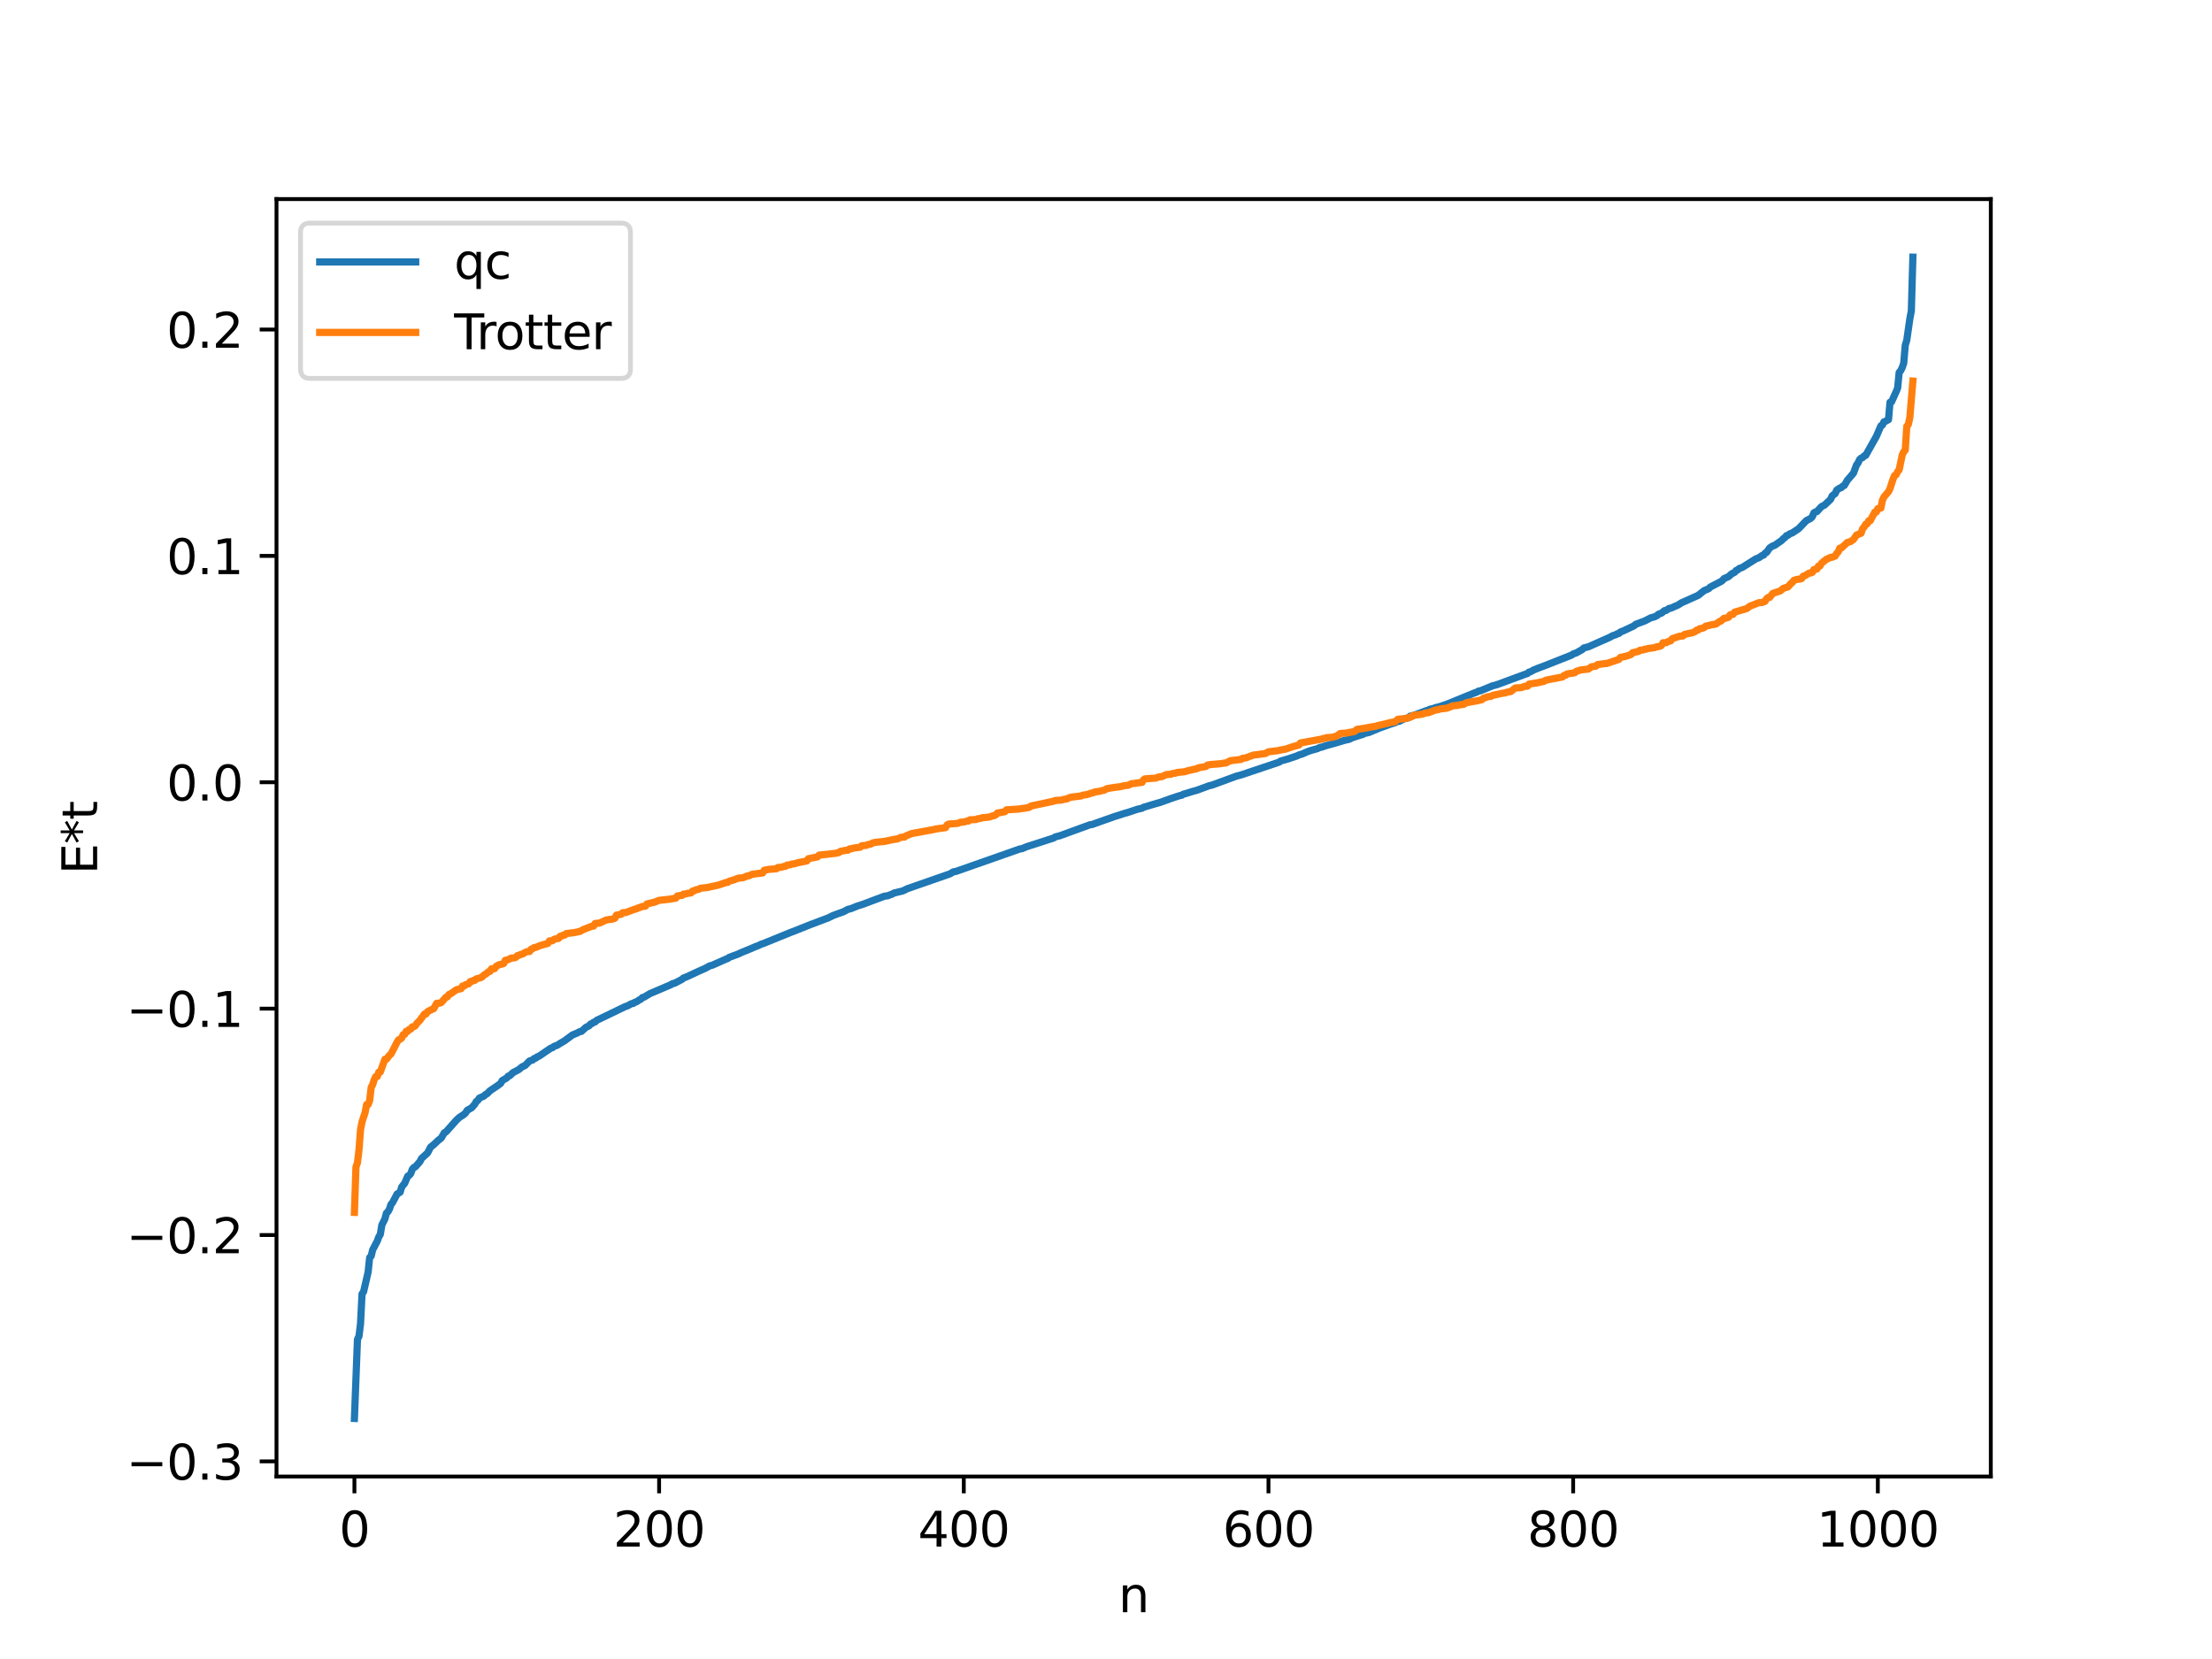 <?xml version="1.0" encoding="utf-8" standalone="no"?>
<!DOCTYPE svg PUBLIC "-//W3C//DTD SVG 1.1//EN"
  "http://www.w3.org/Graphics/SVG/1.1/DTD/svg11.dtd">
<svg xmlns:xlink="http://www.w3.org/1999/xlink" width="460.8pt" height="345.6pt" viewBox="0 0 460.8 345.6" xmlns="http://www.w3.org/2000/svg" version="1.1">
 <defs>
  <style type="text/css">*{stroke-linejoin: round; stroke-linecap: butt}</style>
 </defs>
 <g id="figure_1">
  <g id="patch_1">
   <path d="M 0 345.6 
L 460.8 345.6 
L 460.8 0 
L 0 0 
z
" style="fill: #ffffff"/>
  </g>
  <g id="axes_1">
   <g id="patch_2">
    <path d="M 57.6 307.584 
L 414.72 307.584 
L 414.72 41.472 
L 57.6 41.472 
z
" style="fill: #ffffff"/>
   </g>
   <g id="matplotlib.axis_1">
    <g id="xtick_1">
     <g id="line2d_1">
      <defs>
       <path id="m512d659582" d="M 0 0 
L 0 3.5 
" style="stroke: #000000; stroke-width: 0.8"/>
      </defs>
      <g>
       <use xlink:href="#m512d659582" x="73.833" y="307.584" style="stroke: #000000; stroke-width: 0.8"/>
      </g>
     </g>
     <g id="text_1">
      <!-- 0 -->
      <g transform="translate(70.651 322.182) scale(0.1 -0.1)">
       <defs>
        <path id="DejaVuSans-30" d="M 2034 4250 
Q 1547 4250 1301 3770 
Q 1056 3291 1056 2328 
Q 1056 1369 1301 889 
Q 1547 409 2034 409 
Q 2525 409 2770 889 
Q 3016 1369 3016 2328 
Q 3016 3291 2770 3770 
Q 2525 4250 2034 4250 
z
M 2034 4750 
Q 2819 4750 3233 4129 
Q 3647 3509 3647 2328 
Q 3647 1150 3233 529 
Q 2819 -91 2034 -91 
Q 1250 -91 836 529 
Q 422 1150 422 2328 
Q 422 3509 836 4129 
Q 1250 4750 2034 4750 
z
" transform="scale(0.016)"/>
       </defs>
       <use xlink:href="#DejaVuSans-30"/>
      </g>
     </g>
    </g>
    <g id="xtick_2">
     <g id="line2d_2">
      <g>
       <use xlink:href="#m512d659582" x="137.304" y="307.584" style="stroke: #000000; stroke-width: 0.8"/>
      </g>
     </g>
     <g id="text_2">
      <!-- 200 -->
      <g transform="translate(127.76 322.182) scale(0.1 -0.1)">
       <defs>
        <path id="DejaVuSans-32" d="M 1228 531 
L 3431 531 
L 3431 0 
L 469 0 
L 469 531 
Q 828 903 1448 1529 
Q 2069 2156 2228 2338 
Q 2531 2678 2651 2914 
Q 2772 3150 2772 3378 
Q 2772 3750 2511 3984 
Q 2250 4219 1831 4219 
Q 1534 4219 1204 4116 
Q 875 4013 500 3803 
L 500 4441 
Q 881 4594 1212 4672 
Q 1544 4750 1819 4750 
Q 2544 4750 2975 4387 
Q 3406 4025 3406 3419 
Q 3406 3131 3298 2873 
Q 3191 2616 2906 2266 
Q 2828 2175 2409 1742 
Q 1991 1309 1228 531 
z
" transform="scale(0.016)"/>
       </defs>
       <use xlink:href="#DejaVuSans-32"/>
       <use xlink:href="#DejaVuSans-30" x="63.623"/>
       <use xlink:href="#DejaVuSans-30" x="127.246"/>
      </g>
     </g>
    </g>
    <g id="xtick_3">
     <g id="line2d_3">
      <g>
       <use xlink:href="#m512d659582" x="200.775" y="307.584" style="stroke: #000000; stroke-width: 0.8"/>
      </g>
     </g>
     <g id="text_3">
      <!-- 400 -->
      <g transform="translate(191.231 322.182) scale(0.1 -0.1)">
       <defs>
        <path id="DejaVuSans-34" d="M 2419 4116 
L 825 1625 
L 2419 1625 
L 2419 4116 
z
M 2253 4666 
L 3047 4666 
L 3047 1625 
L 3713 1625 
L 3713 1100 
L 3047 1100 
L 3047 0 
L 2419 0 
L 2419 1100 
L 313 1100 
L 313 1709 
L 2253 4666 
z
" transform="scale(0.016)"/>
       </defs>
       <use xlink:href="#DejaVuSans-34"/>
       <use xlink:href="#DejaVuSans-30" x="63.623"/>
       <use xlink:href="#DejaVuSans-30" x="127.246"/>
      </g>
     </g>
    </g>
    <g id="xtick_4">
     <g id="line2d_4">
      <g>
       <use xlink:href="#m512d659582" x="264.246" y="307.584" style="stroke: #000000; stroke-width: 0.8"/>
      </g>
     </g>
     <g id="text_4">
      <!-- 600 -->
      <g transform="translate(254.702 322.182) scale(0.1 -0.1)">
       <defs>
        <path id="DejaVuSans-36" d="M 2113 2584 
Q 1688 2584 1439 2293 
Q 1191 2003 1191 1497 
Q 1191 994 1439 701 
Q 1688 409 2113 409 
Q 2538 409 2786 701 
Q 3034 994 3034 1497 
Q 3034 2003 2786 2293 
Q 2538 2584 2113 2584 
z
M 3366 4563 
L 3366 3988 
Q 3128 4100 2886 4159 
Q 2644 4219 2406 4219 
Q 1781 4219 1451 3797 
Q 1122 3375 1075 2522 
Q 1259 2794 1537 2939 
Q 1816 3084 2150 3084 
Q 2853 3084 3261 2657 
Q 3669 2231 3669 1497 
Q 3669 778 3244 343 
Q 2819 -91 2113 -91 
Q 1303 -91 875 529 
Q 447 1150 447 2328 
Q 447 3434 972 4092 
Q 1497 4750 2381 4750 
Q 2619 4750 2861 4703 
Q 3103 4656 3366 4563 
z
" transform="scale(0.016)"/>
       </defs>
       <use xlink:href="#DejaVuSans-36"/>
       <use xlink:href="#DejaVuSans-30" x="63.623"/>
       <use xlink:href="#DejaVuSans-30" x="127.246"/>
      </g>
     </g>
    </g>
    <g id="xtick_5">
     <g id="line2d_5">
      <g>
       <use xlink:href="#m512d659582" x="327.717" y="307.584" style="stroke: #000000; stroke-width: 0.8"/>
      </g>
     </g>
     <g id="text_5">
      <!-- 800 -->
      <g transform="translate(318.173 322.182) scale(0.1 -0.1)">
       <defs>
        <path id="DejaVuSans-38" d="M 2034 2216 
Q 1584 2216 1326 1975 
Q 1069 1734 1069 1313 
Q 1069 891 1326 650 
Q 1584 409 2034 409 
Q 2484 409 2743 651 
Q 3003 894 3003 1313 
Q 3003 1734 2745 1975 
Q 2488 2216 2034 2216 
z
M 1403 2484 
Q 997 2584 770 2862 
Q 544 3141 544 3541 
Q 544 4100 942 4425 
Q 1341 4750 2034 4750 
Q 2731 4750 3128 4425 
Q 3525 4100 3525 3541 
Q 3525 3141 3298 2862 
Q 3072 2584 2669 2484 
Q 3125 2378 3379 2068 
Q 3634 1759 3634 1313 
Q 3634 634 3220 271 
Q 2806 -91 2034 -91 
Q 1263 -91 848 271 
Q 434 634 434 1313 
Q 434 1759 690 2068 
Q 947 2378 1403 2484 
z
M 1172 3481 
Q 1172 3119 1398 2916 
Q 1625 2713 2034 2713 
Q 2441 2713 2670 2916 
Q 2900 3119 2900 3481 
Q 2900 3844 2670 4047 
Q 2441 4250 2034 4250 
Q 1625 4250 1398 4047 
Q 1172 3844 1172 3481 
z
" transform="scale(0.016)"/>
       </defs>
       <use xlink:href="#DejaVuSans-38"/>
       <use xlink:href="#DejaVuSans-30" x="63.623"/>
       <use xlink:href="#DejaVuSans-30" x="127.246"/>
      </g>
     </g>
    </g>
    <g id="xtick_6">
     <g id="line2d_6">
      <g>
       <use xlink:href="#m512d659582" x="391.188" y="307.584" style="stroke: #000000; stroke-width: 0.8"/>
      </g>
     </g>
     <g id="text_6">
      <!-- 1000 -->
      <g transform="translate(378.463 322.182) scale(0.1 -0.1)">
       <defs>
        <path id="DejaVuSans-31" d="M 794 531 
L 1825 531 
L 1825 4091 
L 703 3866 
L 703 4441 
L 1819 4666 
L 2450 4666 
L 2450 531 
L 3481 531 
L 3481 0 
L 794 0 
L 794 531 
z
" transform="scale(0.016)"/>
       </defs>
       <use xlink:href="#DejaVuSans-31"/>
       <use xlink:href="#DejaVuSans-30" x="63.623"/>
       <use xlink:href="#DejaVuSans-30" x="127.246"/>
       <use xlink:href="#DejaVuSans-30" x="190.869"/>
      </g>
     </g>
    </g>
    <g id="text_7">
     <!-- n -->
     <g transform="translate(232.991 335.861) scale(0.1 -0.1)">
      <defs>
       <path id="DejaVuSans-6e" d="M 3513 2113 
L 3513 0 
L 2938 0 
L 2938 2094 
Q 2938 2591 2744 2837 
Q 2550 3084 2163 3084 
Q 1697 3084 1428 2787 
Q 1159 2491 1159 1978 
L 1159 0 
L 581 0 
L 581 3500 
L 1159 3500 
L 1159 2956 
Q 1366 3272 1645 3428 
Q 1925 3584 2291 3584 
Q 2894 3584 3203 3211 
Q 3513 2838 3513 2113 
z
" transform="scale(0.016)"/>
      </defs>
      <use xlink:href="#DejaVuSans-6e"/>
     </g>
    </g>
   </g>
   <g id="matplotlib.axis_2">
    <g id="ytick_1">
     <g id="line2d_7">
      <defs>
       <path id="m8f856e971b" d="M 0 0 
L -3.5 0 
" style="stroke: #000000; stroke-width: 0.8"/>
      </defs>
      <g>
       <use xlink:href="#m8f856e971b" x="57.6" y="304.434" style="stroke: #000000; stroke-width: 0.8"/>
      </g>
     </g>
     <g id="text_8">
      <!-- −0.3 -->
      <g transform="translate(26.317 308.233) scale(0.1 -0.1)">
       <defs>
        <path id="DejaVuSans-2212" d="M 678 2272 
L 4684 2272 
L 4684 1741 
L 678 1741 
L 678 2272 
z
" transform="scale(0.016)"/>
        <path id="DejaVuSans-2e" d="M 684 794 
L 1344 794 
L 1344 0 
L 684 0 
L 684 794 
z
" transform="scale(0.016)"/>
        <path id="DejaVuSans-33" d="M 2597 2516 
Q 3050 2419 3304 2112 
Q 3559 1806 3559 1356 
Q 3559 666 3084 287 
Q 2609 -91 1734 -91 
Q 1441 -91 1130 -33 
Q 819 25 488 141 
L 488 750 
Q 750 597 1062 519 
Q 1375 441 1716 441 
Q 2309 441 2620 675 
Q 2931 909 2931 1356 
Q 2931 1769 2642 2001 
Q 2353 2234 1838 2234 
L 1294 2234 
L 1294 2753 
L 1863 2753 
Q 2328 2753 2575 2939 
Q 2822 3125 2822 3475 
Q 2822 3834 2567 4026 
Q 2313 4219 1838 4219 
Q 1578 4219 1281 4162 
Q 984 4106 628 3988 
L 628 4550 
Q 988 4650 1302 4700 
Q 1616 4750 1894 4750 
Q 2613 4750 3031 4423 
Q 3450 4097 3450 3541 
Q 3450 3153 3228 2886 
Q 3006 2619 2597 2516 
z
" transform="scale(0.016)"/>
       </defs>
       <use xlink:href="#DejaVuSans-2212"/>
       <use xlink:href="#DejaVuSans-30" x="83.789"/>
       <use xlink:href="#DejaVuSans-2e" x="147.412"/>
       <use xlink:href="#DejaVuSans-33" x="179.199"/>
      </g>
     </g>
    </g>
    <g id="ytick_2">
     <g id="line2d_8">
      <g>
       <use xlink:href="#m8f856e971b" x="57.6" y="257.276" style="stroke: #000000; stroke-width: 0.8"/>
      </g>
     </g>
     <g id="text_9">
      <!-- −0.2 -->
      <g transform="translate(26.317 261.075) scale(0.1 -0.1)">
       <use xlink:href="#DejaVuSans-2212"/>
       <use xlink:href="#DejaVuSans-30" x="83.789"/>
       <use xlink:href="#DejaVuSans-2e" x="147.412"/>
       <use xlink:href="#DejaVuSans-32" x="179.199"/>
      </g>
     </g>
    </g>
    <g id="ytick_3">
     <g id="line2d_9">
      <g>
       <use xlink:href="#m8f856e971b" x="57.6" y="210.117" style="stroke: #000000; stroke-width: 0.8"/>
      </g>
     </g>
     <g id="text_10">
      <!-- −0.1 -->
      <g transform="translate(26.317 213.917) scale(0.1 -0.1)">
       <use xlink:href="#DejaVuSans-2212"/>
       <use xlink:href="#DejaVuSans-30" x="83.789"/>
       <use xlink:href="#DejaVuSans-2e" x="147.412"/>
       <use xlink:href="#DejaVuSans-31" x="179.199"/>
      </g>
     </g>
    </g>
    <g id="ytick_4">
     <g id="line2d_10">
      <g>
       <use xlink:href="#m8f856e971b" x="57.6" y="162.959" style="stroke: #000000; stroke-width: 0.8"/>
      </g>
     </g>
     <g id="text_11">
      <!-- 0.0 -->
      <g transform="translate(34.697 166.759) scale(0.1 -0.1)">
       <use xlink:href="#DejaVuSans-30"/>
       <use xlink:href="#DejaVuSans-2e" x="63.623"/>
       <use xlink:href="#DejaVuSans-30" x="95.41"/>
      </g>
     </g>
    </g>
    <g id="ytick_5">
     <g id="line2d_11">
      <g>
       <use xlink:href="#m8f856e971b" x="57.6" y="115.801" style="stroke: #000000; stroke-width: 0.8"/>
      </g>
     </g>
     <g id="text_12">
      <!-- 0.1 -->
      <g transform="translate(34.697 119.6) scale(0.1 -0.1)">
       <use xlink:href="#DejaVuSans-30"/>
       <use xlink:href="#DejaVuSans-2e" x="63.623"/>
       <use xlink:href="#DejaVuSans-31" x="95.41"/>
      </g>
     </g>
    </g>
    <g id="ytick_6">
     <g id="line2d_12">
      <g>
       <use xlink:href="#m8f856e971b" x="57.6" y="68.643" style="stroke: #000000; stroke-width: 0.8"/>
      </g>
     </g>
     <g id="text_13">
      <!-- 0.2 -->
      <g transform="translate(34.697 72.442) scale(0.1 -0.1)">
       <use xlink:href="#DejaVuSans-30"/>
       <use xlink:href="#DejaVuSans-2e" x="63.623"/>
       <use xlink:href="#DejaVuSans-32" x="95.41"/>
      </g>
     </g>
    </g>
    <g id="text_14">
     <!-- E*t -->
     <g transform="translate(20.238 182.148) rotate(-90) scale(0.1 -0.1)">
      <defs>
       <path id="DejaVuSans-45" d="M 628 4666 
L 3578 4666 
L 3578 4134 
L 1259 4134 
L 1259 2753 
L 3481 2753 
L 3481 2222 
L 1259 2222 
L 1259 531 
L 3634 531 
L 3634 0 
L 628 0 
L 628 4666 
z
" transform="scale(0.016)"/>
       <path id="DejaVuSans-2a" d="M 3009 3897 
L 1888 3291 
L 3009 2681 
L 2828 2375 
L 1778 3009 
L 1778 1831 
L 1422 1831 
L 1422 3009 
L 372 2375 
L 191 2681 
L 1313 3291 
L 191 3897 
L 372 4206 
L 1422 3572 
L 1422 4750 
L 1778 4750 
L 1778 3572 
L 2828 4206 
L 3009 3897 
z
" transform="scale(0.016)"/>
       <path id="DejaVuSans-74" d="M 1172 4494 
L 1172 3500 
L 2356 3500 
L 2356 3053 
L 1172 3053 
L 1172 1153 
Q 1172 725 1289 603 
Q 1406 481 1766 481 
L 2356 481 
L 2356 0 
L 1766 0 
Q 1100 0 847 248 
Q 594 497 594 1153 
L 594 3053 
L 172 3053 
L 172 3500 
L 594 3500 
L 594 4494 
L 1172 4494 
z
" transform="scale(0.016)"/>
      </defs>
      <use xlink:href="#DejaVuSans-45"/>
      <use xlink:href="#DejaVuSans-2a" x="63.184"/>
      <use xlink:href="#DejaVuSans-74" x="113.184"/>
     </g>
    </g>
   </g>
   <g id="line2d_13">
    <path d="M 73.833 295.488 
L 74.467 279.023 
L 74.785 278.35 
L 75.102 275.789 
L 75.42 269.543 
L 75.737 269.109 
L 76.689 264.985 
L 77.006 261.978 
L 77.324 261.665 
L 77.641 260.348 
L 78.593 258.542 
L 78.91 257.673 
L 79.228 257.145 
L 79.545 255.195 
L 80.18 253.928 
L 80.497 252.721 
L 80.815 252.431 
L 81.132 251.861 
L 81.449 250.899 
L 81.767 250.534 
L 82.401 249.34 
L 82.719 248.73 
L 83.353 248.358 
L 83.671 247.285 
L 84.305 246.491 
L 84.94 245.012 
L 85.258 244.837 
L 85.575 244.458 
L 85.892 243.58 
L 86.21 243.205 
L 86.527 243.073 
L 87.479 241.983 
L 87.796 241.34 
L 89.066 240.185 
L 89.7 238.963 
L 90.335 238.466 
L 91.287 237.567 
L 91.922 237.071 
L 92.557 235.969 
L 92.874 235.833 
L 95.096 233.331 
L 95.73 232.752 
L 96.682 232.133 
L 97 231.825 
L 97.317 231.308 
L 98.269 230.758 
L 98.904 230.026 
L 99.221 229.457 
L 99.539 229.24 
L 99.856 228.752 
L 100.808 228.337 
L 101.125 228.011 
L 101.443 227.869 
L 102.077 227.223 
L 103.664 226.156 
L 104.299 225.683 
L 104.616 225.1 
L 105.568 224.553 
L 105.886 224.166 
L 106.203 224.086 
L 106.838 223.464 
L 107.472 223.134 
L 108.107 222.789 
L 108.742 222.248 
L 109.377 221.971 
L 110.329 221.002 
L 110.963 220.82 
L 111.281 220.498 
L 111.598 220.432 
L 111.915 220.152 
L 112.233 220.055 
L 114.772 218.33 
L 115.089 218.257 
L 115.406 217.981 
L 116.041 217.765 
L 116.676 217.364 
L 117.628 216.807 
L 119.215 215.624 
L 120.167 215.226 
L 120.801 214.897 
L 121.119 214.86 
L 122.071 213.999 
L 122.705 213.703 
L 123.023 213.32 
L 123.34 213.222 
L 123.658 212.961 
L 123.975 212.885 
L 124.292 212.561 
L 130.322 209.655 
L 130.639 209.583 
L 131.591 209.063 
L 131.909 209.042 
L 132.226 208.796 
L 132.543 208.72 
L 133.178 208.306 
L 133.496 208.154 
L 133.813 207.81 
L 134.13 207.745 
L 135.4 206.987 
L 139.843 205.092 
L 140.16 204.88 
L 140.477 204.851 
L 142.064 204.028 
L 142.381 203.733 
L 143.016 203.504 
L 145.872 202.178 
L 146.824 201.767 
L 147.459 201.431 
L 147.777 201.236 
L 148.411 201.059 
L 151.267 199.789 
L 151.585 199.693 
L 151.902 199.434 
L 153.806 198.73 
L 154.441 198.427 
L 156.345 197.649 
L 157.297 197.235 
L 157.932 197 
L 158.567 196.698 
L 159.201 196.479 
L 164.596 194.279 
L 165.548 193.923 
L 168.405 192.777 
L 169.039 192.533 
L 172.53 191.217 
L 173.482 190.746 
L 174.434 190.38 
L 175.704 189.938 
L 176.656 189.43 
L 177.291 189.278 
L 178.56 188.761 
L 179.829 188.35 
L 184.272 186.684 
L 184.907 186.614 
L 185.542 186.36 
L 185.859 186.268 
L 186.177 186.055 
L 188.081 185.591 
L 189.033 185.126 
L 197.919 182.031 
L 198.553 181.632 
L 199.188 181.515 
L 212.517 176.834 
L 212.834 176.814 
L 213.786 176.418 
L 214.421 176.203 
L 215.056 176.005 
L 219.499 174.568 
L 219.816 174.349 
L 220.768 174.106 
L 227.115 171.795 
L 227.433 171.781 
L 230.289 170.767 
L 231.241 170.438 
L 232.193 170.094 
L 233.145 169.801 
L 234.097 169.486 
L 235.049 169.217 
L 236.953 168.578 
L 237.905 168.371 
L 238.223 168.168 
L 239.175 167.888 
L 240.444 167.507 
L 241.714 167.145 
L 242.348 166.922 
L 243.935 166.343 
L 245.205 165.924 
L 245.839 165.727 
L 246.157 165.675 
L 246.474 165.455 
L 247.109 165.286 
L 248.378 164.885 
L 249.33 164.626 
L 251.869 163.69 
L 252.504 163.545 
L 257.581 161.679 
L 258.534 161.432 
L 266.467 158.767 
L 266.785 158.532 
L 268.372 158.083 
L 270.276 157.437 
L 270.593 157.263 
L 271.228 157.085 
L 272.497 156.535 
L 273.132 156.32 
L 274.401 155.97 
L 275.036 155.674 
L 275.353 155.644 
L 275.988 155.405 
L 277.258 155.05 
L 277.892 154.886 
L 279.162 154.505 
L 280.114 154.216 
L 281.066 154.008 
L 281.7 153.686 
L 283.287 153.177 
L 283.922 152.983 
L 284.239 152.797 
L 285.191 152.584 
L 287.413 151.652 
L 289.634 150.861 
L 290.269 150.66 
L 290.586 150.577 
L 290.904 150.376 
L 291.539 150.235 
L 292.491 149.755 
L 293.443 149.513 
L 293.76 149.192 
L 294.395 149.058 
L 297.251 147.997 
L 297.568 147.93 
L 297.886 147.736 
L 298.52 147.615 
L 299.155 147.376 
L 299.79 147.237 
L 301.694 146.584 
L 307.089 144.373 
L 307.724 144.145 
L 308.041 143.944 
L 308.358 143.927 
L 310.897 142.876 
L 311.849 142.626 
L 317.244 140.635 
L 317.879 140.403 
L 318.196 140.304 
L 318.514 140.009 
L 318.831 139.941 
L 319.466 139.577 
L 320.418 139.193 
L 322.005 138.598 
L 327.4 136.465 
L 327.717 136.229 
L 328.352 136.016 
L 329.621 135.305 
L 329.939 134.978 
L 330.891 134.739 
L 335.334 132.767 
L 335.968 132.42 
L 336.603 132.224 
L 336.92 132.023 
L 337.238 131.963 
L 337.555 131.659 
L 338.19 131.414 
L 340.411 130.361 
L 340.729 130.061 
L 342.633 129.352 
L 343.902 128.7 
L 344.537 128.539 
L 345.172 128.252 
L 345.489 127.952 
L 346.124 127.721 
L 346.758 127.204 
L 347.076 127.17 
L 347.71 126.732 
L 348.028 126.713 
L 349.615 126.009 
L 350.249 125.591 
L 353.74 124.034 
L 355.01 123.031 
L 355.644 122.77 
L 355.962 122.626 
L 356.279 122.297 
L 358.5 121.141 
L 358.818 120.921 
L 359.135 120.543 
L 360.087 120.118 
L 360.722 119.549 
L 361.357 119.228 
L 361.674 118.841 
L 361.991 118.728 
L 362.309 118.427 
L 362.943 118.212 
L 365.8 116.408 
L 366.434 116.174 
L 367.069 115.722 
L 367.386 115.638 
L 367.704 115.222 
L 368.021 115.066 
L 368.656 114.141 
L 369.291 113.728 
L 369.608 113.654 
L 370.243 113.224 
L 371.195 112.556 
L 371.512 112.18 
L 371.829 112.009 
L 372.147 111.587 
L 372.464 111.515 
L 372.781 111.244 
L 373.416 110.986 
L 374.686 110.137 
L 376.272 108.476 
L 377.224 107.973 
L 377.542 107.638 
L 377.859 106.846 
L 378.177 106.646 
L 378.494 106.579 
L 379.446 105.533 
L 380.081 105.219 
L 381.033 104.323 
L 381.35 104.021 
L 381.667 103.303 
L 382.302 102.812 
L 382.62 102.105 
L 383.254 101.671 
L 383.572 101.59 
L 383.889 101.257 
L 384.206 101.132 
L 384.841 100.045 
L 386.11 98.567 
L 386.745 96.863 
L 387.062 96.443 
L 387.38 95.737 
L 387.697 95.435 
L 388.015 95.331 
L 388.332 94.978 
L 388.649 94.877 
L 390.871 90.928 
L 391.823 88.712 
L 392.14 88.54 
L 392.458 87.876 
L 392.775 87.767 
L 393.41 87.41 
L 393.727 83.792 
L 394.044 83.715 
L 394.996 81.602 
L 395.314 80.825 
L 395.631 77.586 
L 395.948 77.22 
L 396.266 76.575 
L 396.583 75.654 
L 396.9 71.912 
L 397.218 70.869 
L 397.853 66.413 
L 398.17 64.725 
L 398.487 53.568 
L 398.487 53.568 
" clip-path="url(#pcea33ba6f6)" style="fill: none; stroke: #1f77b4; stroke-width: 1.5; stroke-linecap: square"/>
   </g>
   <g id="line2d_14">
    <path d="M 73.833 252.56 
L 74.15 243.128 
L 74.467 242.205 
L 74.785 239.526 
L 75.102 235.352 
L 75.42 233.697 
L 76.054 231.766 
L 76.372 230.094 
L 76.689 230.094 
L 77.006 229.264 
L 77.324 226.531 
L 77.641 225.921 
L 77.958 224.906 
L 78.276 224.265 
L 78.593 224.265 
L 78.91 223.342 
L 79.228 223.309 
L 80.18 220.662 
L 80.497 220.662 
L 81.132 219.832 
L 81.449 219.575 
L 82.719 217.1 
L 83.036 216.605 
L 83.353 216.489 
L 83.671 216.253 
L 83.988 215.539 
L 84.305 215.475 
L 84.623 214.833 
L 84.94 214.833 
L 85.258 214.428 
L 85.575 214.378 
L 85.892 213.91 
L 86.21 213.878 
L 86.527 213.669 
L 86.844 213.177 
L 87.479 212.543 
L 88.431 211.231 
L 88.748 211.231 
L 89.066 210.743 
L 90.018 210.257 
L 90.335 210.144 
L 90.97 209.004 
L 91.605 208.974 
L 91.922 208.847 
L 92.874 207.763 
L 93.191 207.668 
L 93.509 207.173 
L 93.826 207.058 
L 95.096 206.175 
L 96.048 205.959 
L 96.365 205.402 
L 96.682 205.402 
L 97 205.12 
L 97.634 204.946 
L 97.952 204.478 
L 98.269 204.446 
L 98.586 204.237 
L 98.904 204.232 
L 99.221 203.916 
L 100.173 203.662 
L 100.491 203.471 
L 100.808 203.111 
L 101.125 202.966 
L 101.76 202.436 
L 102.077 202.358 
L 102.395 201.809 
L 103.029 201.799 
L 103.347 201.311 
L 103.981 200.969 
L 104.616 200.826 
L 104.934 200.712 
L 105.251 200.063 
L 105.886 199.905 
L 106.52 199.573 
L 107.155 199.542 
L 107.472 199.416 
L 107.79 199.067 
L 108.107 199.022 
L 108.424 198.837 
L 108.742 198.788 
L 109.694 198.267 
L 110.329 198.208 
L 110.646 197.741 
L 110.963 197.626 
L 111.281 197.39 
L 111.598 197.37 
L 112.55 196.965 
L 114.137 196.527 
L 114.454 196 
L 115.089 195.97 
L 115.406 195.688 
L 116.041 195.515 
L 116.358 195.494 
L 116.676 195.047 
L 116.993 195.014 
L 117.31 194.806 
L 117.628 194.801 
L 117.945 194.484 
L 119.532 194.291 
L 120.801 194.039 
L 121.436 193.68 
L 123.34 192.928 
L 123.658 192.926 
L 123.975 192.377 
L 124.927 192.286 
L 126.196 191.689 
L 126.831 191.553 
L 127.466 191.499 
L 128.1 191.28 
L 128.418 190.632 
L 129.37 190.473 
L 129.687 190.141 
L 130.322 190.111 
L 132.226 189.405 
L 132.543 189.357 
L 132.861 189.157 
L 133.178 189.09 
L 133.813 188.836 
L 134.448 188.777 
L 134.765 188.31 
L 136.352 187.938 
L 137.304 187.556 
L 139.525 187.311 
L 140.795 187.096 
L 141.112 186.647 
L 141.747 186.538 
L 142.064 186.538 
L 142.381 186.262 
L 142.699 186.257 
L 143.334 186.083 
L 143.968 186.004 
L 144.286 185.615 
L 144.603 185.583 
L 144.92 185.374 
L 145.555 185.27 
L 145.872 185.053 
L 147.459 184.859 
L 149.681 184.373 
L 151.267 183.827 
L 151.585 183.82 
L 151.902 183.573 
L 152.854 183.309 
L 153.806 182.936 
L 154.758 182.855 
L 155.71 182.465 
L 156.028 182.448 
L 156.662 182.142 
L 157.932 181.963 
L 158.884 181.849 
L 159.201 181.295 
L 160.153 181.107 
L 161.74 180.981 
L 162.058 180.709 
L 162.692 180.679 
L 163.327 180.485 
L 163.644 180.469 
L 163.962 180.208 
L 164.596 180.159 
L 164.914 179.999 
L 165.548 179.925 
L 166.183 179.726 
L 168.087 179.345 
L 168.405 178.878 
L 170.309 178.507 
L 170.626 178.132 
L 171.896 178.004 
L 174.117 177.748 
L 174.752 177.61 
L 175.069 177.349 
L 176.339 177.107 
L 176.656 177.107 
L 176.973 176.831 
L 177.291 176.825 
L 177.925 176.651 
L 179.195 176.488 
L 179.512 176.184 
L 180.464 176.107 
L 180.781 175.942 
L 181.416 175.839 
L 181.734 175.621 
L 182.368 175.472 
L 184.272 175.278 
L 185.224 175.07 
L 185.859 174.941 
L 186.494 174.817 
L 186.811 174.81 
L 187.763 174.403 
L 188.398 174.389 
L 188.715 174.141 
L 189.35 173.877 
L 189.985 173.636 
L 194.428 172.826 
L 195.062 172.674 
L 196.967 172.417 
L 197.284 171.863 
L 197.601 171.678 
L 199.505 171.525 
L 200.14 171.278 
L 200.775 171.247 
L 201.41 171.053 
L 201.727 171.037 
L 202.044 170.783 
L 203.314 170.727 
L 203.631 170.568 
L 204.266 170.494 
L 204.583 170.35 
L 205.535 170.264 
L 206.17 170.193 
L 206.805 169.942 
L 207.122 169.914 
L 207.439 169.746 
L 207.757 169.382 
L 209.343 169.095 
L 209.661 168.7 
L 212.2 168.546 
L 213.152 168.396 
L 213.786 168.317 
L 214.421 168.179 
L 214.739 167.917 
L 219.499 166.905 
L 219.816 166.752 
L 221.086 166.675 
L 221.72 166.511 
L 222.355 166.407 
L 222.672 166.189 
L 223.307 166.041 
L 225.211 165.817 
L 225.529 165.662 
L 226.481 165.509 
L 227.433 165.196 
L 227.75 165.142 
L 228.067 164.972 
L 229.02 164.855 
L 229.654 164.672 
L 229.972 164.633 
L 230.606 164.286 
L 231.876 164.073 
L 232.51 163.991 
L 233.462 163.864 
L 234.097 163.687 
L 235.049 163.585 
L 235.684 163.258 
L 236.319 163.204 
L 236.953 163.09 
L 237.905 162.986 
L 238.223 162.432 
L 238.54 162.247 
L 240.762 162.093 
L 241.396 161.846 
L 242.031 161.791 
L 242.983 161.352 
L 243.935 161.296 
L 244.253 161.136 
L 244.887 161.062 
L 245.205 160.919 
L 246.157 160.832 
L 246.791 160.762 
L 247.426 160.56 
L 249.33 160.132 
L 249.648 159.95 
L 251.234 159.663 
L 251.552 159.375 
L 252.186 159.261 
L 254.091 159.114 
L 255.043 158.964 
L 255.36 158.949 
L 256.312 158.464 
L 258.534 158.201 
L 258.851 157.967 
L 259.486 157.898 
L 261.072 157.304 
L 262.024 157.18 
L 262.659 157.092 
L 263.611 156.976 
L 264.246 156.609 
L 266.15 156.385 
L 266.785 156.23 
L 267.737 156.078 
L 269.324 155.54 
L 270.593 155.202 
L 270.91 154.773 
L 275.353 153.962 
L 275.671 153.827 
L 275.988 153.818 
L 276.305 153.668 
L 277.575 153.583 
L 278.527 153.301 
L 279.162 152.805 
L 280.431 152.709 
L 282.018 152.414 
L 282.335 152.278 
L 282.653 151.947 
L 284.239 151.704 
L 286.143 151.355 
L 286.461 151.33 
L 287.096 151.128 
L 289 150.7 
L 289.634 150.519 
L 290.586 150.382 
L 291.221 149.832 
L 292.808 149.682 
L 294.077 149.298 
L 294.395 149.032 
L 296.299 148.769 
L 296.934 148.536 
L 297.568 148.467 
L 299.155 147.872 
L 299.472 147.867 
L 300.107 147.675 
L 301.377 147.534 
L 302.011 147.307 
L 302.646 147.035 
L 303.598 146.954 
L 304.233 146.799 
L 304.867 146.749 
L 305.502 146.378 
L 307.724 145.991 
L 308.676 145.77 
L 308.993 145.479 
L 309.945 145.142 
L 310.58 145.075 
L 310.897 144.87 
L 312.484 144.531 
L 313.119 144.386 
L 313.436 144.376 
L 314.071 144.162 
L 314.705 144.072 
L 315.34 143.568 
L 315.658 143.322 
L 316.927 143.242 
L 317.562 142.983 
L 318.196 142.946 
L 318.514 142.515 
L 320.1 142.273 
L 321.687 141.924 
L 322.005 141.697 
L 325.496 141.027 
L 325.813 140.712 
L 326.13 140.683 
L 326.448 140.4 
L 327.082 140.303 
L 328.034 140.15 
L 328.352 139.866 
L 329.304 139.559 
L 330.891 139.375 
L 331.525 138.904 
L 332.16 138.812 
L 332.477 138.762 
L 332.795 138.441 
L 333.747 138.316 
L 334.381 138.229 
L 334.699 138.222 
L 337.238 137.367 
L 337.555 136.947 
L 338.824 136.687 
L 339.777 136.338 
L 340.094 135.971 
L 341.363 135.69 
L 341.681 135.438 
L 342.315 135.39 
L 342.633 135.243 
L 342.95 135.238 
L 343.267 135.099 
L 344.537 134.945 
L 345.172 134.731 
L 345.806 134.64 
L 346.124 134.437 
L 346.441 133.891 
L 347.076 133.885 
L 347.71 133.551 
L 348.028 133.515 
L 348.345 133.057 
L 348.98 132.841 
L 349.932 132.524 
L 350.567 132.492 
L 350.884 132.174 
L 351.519 132.019 
L 352.471 131.837 
L 353.105 131.596 
L 353.423 131.28 
L 353.74 131.251 
L 354.058 130.969 
L 354.692 130.872 
L 355.01 130.739 
L 355.327 130.434 
L 355.962 130.309 
L 356.596 130.128 
L 357.231 130.058 
L 357.548 129.955 
L 358.183 129.465 
L 358.5 129.38 
L 359.135 128.797 
L 359.453 128.79 
L 360.087 128.586 
L 360.405 128.079 
L 361.039 127.979 
L 361.357 127.515 
L 363.896 126.777 
L 364.53 126.278 
L 366.434 125.543 
L 367.069 125.513 
L 367.704 125.259 
L 368.021 124.713 
L 368.339 124.459 
L 368.656 124.454 
L 369.291 123.625 
L 369.925 123.41 
L 370.877 123.092 
L 371.512 122.553 
L 372.464 122.268 
L 373.099 121.537 
L 373.416 121.288 
L 373.734 120.877 
L 374.368 120.696 
L 375.003 120.626 
L 375.32 120.523 
L 375.638 120.033 
L 375.955 119.948 
L 376.907 119.366 
L 377.224 119.359 
L 377.542 119.239 
L 377.859 118.648 
L 378.494 118.548 
L 378.811 117.923 
L 379.129 117.915 
L 379.446 117.346 
L 380.398 116.561 
L 381.35 116.112 
L 381.667 116.091 
L 382.302 115.827 
L 382.62 115.281 
L 382.937 114.957 
L 383.254 114.193 
L 383.572 114.183 
L 384.841 112.993 
L 385.476 112.837 
L 386.11 112.388 
L 386.745 111.466 
L 387.38 111.195 
L 387.697 111.092 
L 388.015 110.126 
L 388.332 109.807 
L 388.649 109.216 
L 388.967 109.126 
L 389.284 108.492 
L 389.601 108.483 
L 390.553 106.68 
L 390.871 106.66 
L 391.188 105.962 
L 391.823 105.85 
L 392.14 104.229 
L 392.458 103.53 
L 393.41 102.425 
L 393.727 101.763 
L 394.362 99.784 
L 394.679 99.06 
L 394.996 98.896 
L 395.314 98.246 
L 395.631 97.858 
L 396.266 94.797 
L 396.583 94.099 
L 396.9 93.766 
L 397.218 88.814 
L 397.535 88.426 
L 397.853 86.996 
L 398.487 79.383 
L 398.487 79.383 
" clip-path="url(#pcea33ba6f6)" style="fill: none; stroke: #ff7f0e; stroke-width: 1.5; stroke-linecap: square"/>
   </g>
   <g id="patch_3">
    <path d="M 57.6 307.584 
L 57.6 41.472 
" style="fill: none; stroke: #000000; stroke-width: 0.8; stroke-linejoin: miter; stroke-linecap: square"/>
   </g>
   <g id="patch_4">
    <path d="M 414.72 307.584 
L 414.72 41.472 
" style="fill: none; stroke: #000000; stroke-width: 0.8; stroke-linejoin: miter; stroke-linecap: square"/>
   </g>
   <g id="patch_5">
    <path d="M 57.6 307.584 
L 414.72 307.584 
" style="fill: none; stroke: #000000; stroke-width: 0.8; stroke-linejoin: miter; stroke-linecap: square"/>
   </g>
   <g id="patch_6">
    <path d="M 57.6 41.472 
L 414.72 41.472 
" style="fill: none; stroke: #000000; stroke-width: 0.8; stroke-linejoin: miter; stroke-linecap: square"/>
   </g>
   <g id="legend_1">
    <g id="patch_7">
     <path d="M 64.6 78.828 
L 129.342 78.828 
Q 131.342 78.828 131.342 76.828 
L 131.342 48.472 
Q 131.342 46.472 129.342 46.472 
L 64.6 46.472 
Q 62.6 46.472 62.6 48.472 
L 62.6 76.828 
Q 62.6 78.828 64.6 78.828 
z
" style="fill: #ffffff; opacity: 0.8; stroke: #cccccc; stroke-linejoin: miter"/>
    </g>
    <g id="line2d_15">
     <path d="M 66.6 54.57 
L 76.6 54.57 
L 86.6 54.57 
" style="fill: none; stroke: #1f77b4; stroke-width: 1.5; stroke-linecap: square"/>
    </g>
    <g id="text_15">
     <!-- qc -->
     <g transform="translate(94.6 58.07) scale(0.1 -0.1)">
      <defs>
       <path id="DejaVuSans-71" d="M 947 1747 
Q 947 1113 1208 752 
Q 1469 391 1925 391 
Q 2381 391 2643 752 
Q 2906 1113 2906 1747 
Q 2906 2381 2643 2742 
Q 2381 3103 1925 3103 
Q 1469 3103 1208 2742 
Q 947 2381 947 1747 
z
M 2906 525 
Q 2725 213 2448 61 
Q 2172 -91 1784 -91 
Q 1150 -91 751 415 
Q 353 922 353 1747 
Q 353 2572 751 3078 
Q 1150 3584 1784 3584 
Q 2172 3584 2448 3432 
Q 2725 3281 2906 2969 
L 2906 3500 
L 3481 3500 
L 3481 -1331 
L 2906 -1331 
L 2906 525 
z
" transform="scale(0.016)"/>
       <path id="DejaVuSans-63" d="M 3122 3366 
L 3122 2828 
Q 2878 2963 2633 3030 
Q 2388 3097 2138 3097 
Q 1578 3097 1268 2742 
Q 959 2388 959 1747 
Q 959 1106 1268 751 
Q 1578 397 2138 397 
Q 2388 397 2633 464 
Q 2878 531 3122 666 
L 3122 134 
Q 2881 22 2623 -34 
Q 2366 -91 2075 -91 
Q 1284 -91 818 406 
Q 353 903 353 1747 
Q 353 2603 823 3093 
Q 1294 3584 2113 3584 
Q 2378 3584 2631 3529 
Q 2884 3475 3122 3366 
z
" transform="scale(0.016)"/>
      </defs>
      <use xlink:href="#DejaVuSans-71"/>
      <use xlink:href="#DejaVuSans-63" x="63.477"/>
     </g>
    </g>
    <g id="line2d_16">
     <path d="M 66.6 69.249 
L 76.6 69.249 
L 86.6 69.249 
" style="fill: none; stroke: #ff7f0e; stroke-width: 1.5; stroke-linecap: square"/>
    </g>
    <g id="text_16">
     <!-- Trotter -->
     <g transform="translate(94.6 72.749) scale(0.1 -0.1)">
      <defs>
       <path id="DejaVuSans-54" d="M -19 4666 
L 3928 4666 
L 3928 4134 
L 2272 4134 
L 2272 0 
L 1638 0 
L 1638 4134 
L -19 4134 
L -19 4666 
z
" transform="scale(0.016)"/>
       <path id="DejaVuSans-72" d="M 2631 2963 
Q 2534 3019 2420 3045 
Q 2306 3072 2169 3072 
Q 1681 3072 1420 2755 
Q 1159 2438 1159 1844 
L 1159 0 
L 581 0 
L 581 3500 
L 1159 3500 
L 1159 2956 
Q 1341 3275 1631 3429 
Q 1922 3584 2338 3584 
Q 2397 3584 2469 3576 
Q 2541 3569 2628 3553 
L 2631 2963 
z
" transform="scale(0.016)"/>
       <path id="DejaVuSans-6f" d="M 1959 3097 
Q 1497 3097 1228 2736 
Q 959 2375 959 1747 
Q 959 1119 1226 758 
Q 1494 397 1959 397 
Q 2419 397 2687 759 
Q 2956 1122 2956 1747 
Q 2956 2369 2687 2733 
Q 2419 3097 1959 3097 
z
M 1959 3584 
Q 2709 3584 3137 3096 
Q 3566 2609 3566 1747 
Q 3566 888 3137 398 
Q 2709 -91 1959 -91 
Q 1206 -91 779 398 
Q 353 888 353 1747 
Q 353 2609 779 3096 
Q 1206 3584 1959 3584 
z
" transform="scale(0.016)"/>
       <path id="DejaVuSans-65" d="M 3597 1894 
L 3597 1613 
L 953 1613 
Q 991 1019 1311 708 
Q 1631 397 2203 397 
Q 2534 397 2845 478 
Q 3156 559 3463 722 
L 3463 178 
Q 3153 47 2828 -22 
Q 2503 -91 2169 -91 
Q 1331 -91 842 396 
Q 353 884 353 1716 
Q 353 2575 817 3079 
Q 1281 3584 2069 3584 
Q 2775 3584 3186 3129 
Q 3597 2675 3597 1894 
z
M 3022 2063 
Q 3016 2534 2758 2815 
Q 2500 3097 2075 3097 
Q 1594 3097 1305 2825 
Q 1016 2553 972 2059 
L 3022 2063 
z
" transform="scale(0.016)"/>
      </defs>
      <use xlink:href="#DejaVuSans-54"/>
      <use xlink:href="#DejaVuSans-72" x="46.334"/>
      <use xlink:href="#DejaVuSans-6f" x="85.197"/>
      <use xlink:href="#DejaVuSans-74" x="146.379"/>
      <use xlink:href="#DejaVuSans-74" x="185.588"/>
      <use xlink:href="#DejaVuSans-65" x="224.797"/>
      <use xlink:href="#DejaVuSans-72" x="286.32"/>
     </g>
    </g>
   </g>
  </g>
 </g>
 <defs>
  <clipPath id="pcea33ba6f6">
   <rect x="57.6" y="41.472" width="357.12" height="266.112"/>
  </clipPath>
 </defs>
</svg>
